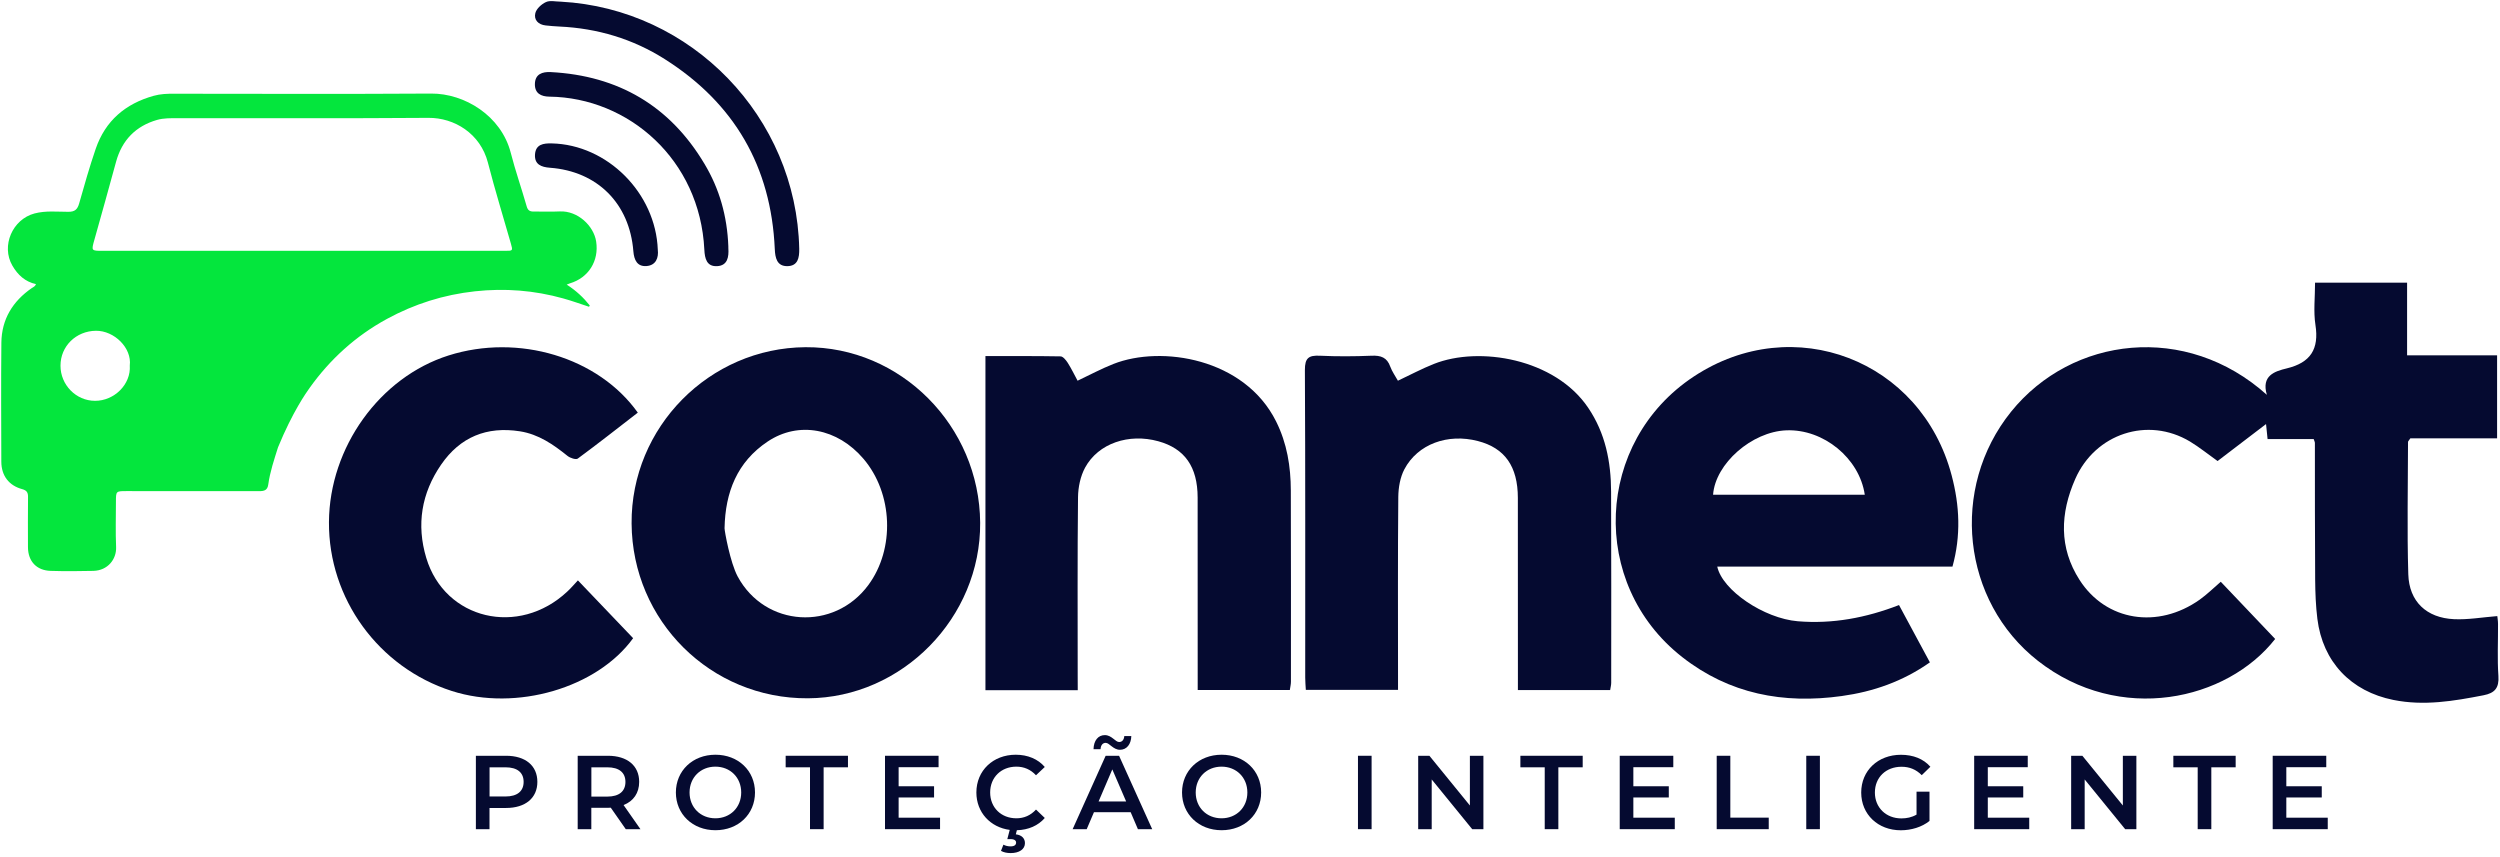 <svg width="455" height="156" viewBox="0 0 455 156" fill="none" xmlns="http://www.w3.org/2000/svg">
<path d="M412.57 71.86C411.52 68.35 414.02 67.57 416.18 67.05C420.54 66 422.09 63.53 421.41 59.13C421.03 56.68 421.34 54.12 421.34 51.44C426.93 51.44 432.4 51.44 438.09 51.44C438.09 55.78 438.09 60.08 438.09 64.67C443.63 64.67 448.96 64.67 454.47 64.67C454.47 69.8 454.47 74.64 454.47 79.78C449.14 79.78 443.81 79.78 438.68 79.78C438.41 80.2 438.26 80.31 438.26 80.43C438.25 88.46 438.07 96.5 438.31 104.52C438.46 109.49 441.63 112.46 446.63 112.69C449.17 112.81 451.73 112.35 454.51 112.13C454.54 112.41 454.64 113 454.64 113.58C454.66 116.72 454.49 119.88 454.71 123.01C454.86 125.21 454.05 126.14 452 126.54C446.57 127.6 441.16 128.51 435.6 127.39C427.88 125.84 422.73 120.47 421.76 112.62C421.47 110.27 421.38 107.89 421.36 105.52C421.3 97.21 421.32 88.9 421.31 80.58C421.31 80.45 421.23 80.32 421.09 79.91C418.37 79.91 415.56 79.91 412.7 79.91C412.6 78.91 412.52 78.18 412.42 77.18C409.35 79.52 406.48 81.71 403.6 83.91C401.87 82.68 400.3 81.4 398.58 80.36C390.89 75.75 381.34 78.93 377.71 87.14C374.93 93.44 374.71 99.67 378.48 105.55C383.3 113.07 392.75 114.52 400.34 109.14C401.69 108.18 402.89 106.99 404.18 105.88C407.44 109.31 410.74 112.77 414.08 116.29C405.32 127.49 385.79 131.93 370.9 120.27C357.07 109.44 354.8 88.86 366.02 74.93C377.1 61.21 397.86 58.66 412.57 71.86Z" fill="#050A30"/>
<path d="M355.35 103.12C341.03 103.12 326.8 103.12 312.54 103.12C313.45 107.42 321.03 112.56 327.21 113.07C333.51 113.59 339.58 112.46 345.62 110.12C347.51 113.63 349.35 117.04 351.24 120.55C346.28 124.04 340.9 125.89 335.19 126.68C324.6 128.16 314.74 126.32 306.14 119.57C289.16 106.26 290.26 80.41 308.28 68.52C326.39 56.57 349.66 65.51 355.2 86.52C356.66 92.03 356.91 97.5 355.35 103.12ZM339.39 90.04C338.41 83.39 331.88 78.06 325.12 78.32C318.83 78.56 312.19 84.38 311.78 90.04C320.98 90.04 330.18 90.04 339.39 90.04Z" fill="#050A30"/>
<path d="M178.39 95.15C178.51 112.42 164.2 127 147.04 127.09C129.36 127.19 115.07 113.02 114.95 95.27C114.83 77.76 129.09 63.31 146.6 63.19C163.92 63.08 178.27 77.5 178.39 95.15ZM131.87 96.11C131.87 96.13 131.87 96.15 131.87 96.17C131.87 96.65 132.89 102.38 134.26 104.93C139.25 114.17 151.81 114.9 158.03 106.49C162.91 99.9 162.53 89.82 157.16 83.51C152.42 77.94 145.35 76.6 139.73 80.35C134.13 84.08 132 89.62 131.87 96.11Z" fill="#050A30"/>
<path d="M196.15 125.62C190.35 125.62 184.92 125.62 179.35 125.62C179.35 105.37 179.35 85.21 179.35 64.81C183.99 64.81 188.51 64.78 193.03 64.86C193.47 64.87 194.01 65.54 194.32 66.02C194.98 67.06 195.52 68.18 196.12 69.29C198.4 68.21 200.48 67.09 202.67 66.23C211.38 62.81 226.51 65.19 232.25 76.7C234.24 80.68 234.92 84.91 234.93 89.28C234.97 100.88 234.95 112.48 234.95 124.07C234.95 124.54 234.83 125.01 234.75 125.58C229.18 125.58 223.7 125.58 217.98 125.58C217.98 124.73 217.98 123.98 217.98 123.24C217.98 112.34 217.99 101.44 217.97 90.54C217.96 84.95 215.62 81.64 210.82 80.31C205.46 78.82 199.89 80.68 197.49 85.1C196.64 86.67 196.22 88.67 196.2 90.48C196.08 101.38 196.14 112.28 196.14 123.18C196.15 123.95 196.15 124.7 196.15 125.62Z" fill="#050A30"/>
<path d="M254.42 69.29C256.72 68.21 258.8 67.09 260.98 66.23C269.22 62.96 282.99 65.25 289.04 74.2C292.2 78.87 293.2 84.05 293.22 89.5C293.27 101.09 293.24 112.69 293.24 124.28C293.24 124.68 293.13 125.08 293.05 125.59C287.49 125.59 282.01 125.59 276.26 125.59C276.26 124.78 276.26 124.04 276.26 123.3C276.26 112.4 276.27 101.51 276.25 90.61C276.24 84.88 273.88 81.54 268.98 80.27C263.49 78.84 258.03 80.81 255.6 85.4C254.83 86.86 254.51 88.73 254.49 90.41C254.39 101.23 254.44 112.06 254.44 122.89C254.44 123.72 254.44 124.55 254.44 125.55C248.81 125.55 243.34 125.55 237.66 125.55C237.62 124.79 237.55 124.05 237.55 123.3C237.54 104.65 237.59 86 237.49 67.36C237.48 65.14 238.18 64.65 240.21 64.74C243.35 64.89 246.5 64.87 249.64 64.74C251.31 64.67 252.44 65.05 253.03 66.73C253.36 67.63 253.94 68.43 254.42 69.29Z" fill="#050A30"/>
<path d="M105.18 105.63C108.66 109.27 111.92 112.69 115.23 116.15C108.71 125.17 94 129.55 82.2 125.75C68.89 121.47 59.78 108.94 59.87 95.02C59.95 81.41 69.11 68.66 81.65 64.69C94.34 60.67 108.88 65 116.08 75.1C112.46 77.9 108.85 80.74 105.16 83.46C104.82 83.71 103.76 83.36 103.28 82.97C100.69 80.89 98.03 79.04 94.64 78.5C88.58 77.55 83.74 79.54 80.28 84.57C76.71 89.76 75.76 95.48 77.58 101.54C80.96 112.78 94.41 115.97 103.26 107.65C103.87 107.09 104.41 106.45 105.18 105.63Z" fill="#050A30"/>
<path d="M102.03 0.3C125.88 1.58 144.96 21.32 145.46 45.28C145.49 46.92 145.22 48.41 143.3 48.44C141.38 48.46 141.08 46.91 141.01 45.32C140.35 30.33 133.65 18.79 121 10.77C115.17 7.07 108.72 5.15 101.81 4.83C100.97 4.79 100.14 4.72 99.31 4.63C97.96 4.49 97.13 3.6 97.43 2.39C97.63 1.59 98.55 0.75 99.36 0.38C100.1 0.03 101.13 0.3 102.03 0.3Z" fill="#050A30"/>
<path d="M132.56 44.88C132.56 44.75 132.55 44.96 132.56 45.17C132.67 46.76 132.42 48.34 130.52 48.44C128.62 48.54 128.27 47.07 128.19 45.43C127.39 29.05 114.4 17.77 99.99 17.59C98.46 17.57 97.33 16.99 97.35 15.32C97.37 13.47 98.71 13.04 100.25 13.12C112.51 13.77 121.93 19.26 128.23 29.85C130.92 34.35 132.35 39.28 132.56 44.88Z" fill="#050A30"/>
<path d="M119.72 45.46C119.89 46.92 119.38 48.28 117.69 48.42C115.99 48.56 115.4 47.35 115.27 45.71C114.58 37.02 108.71 31.17 100.09 30.53C98.5 30.41 97.26 29.93 97.37 28.12C97.49 26.26 98.91 26.06 100.42 26.1C110.51 26.32 119.34 35.11 119.72 45.46Z" fill="#050A30"/>
<path d="M97.8 142.3C97.8 145.24 95.62 147.05 92.11 147.05H89.09V150.91H86.61V137.55H92.11C95.63 137.55 97.8 139.35 97.8 142.3ZM95.3 142.3C95.3 140.62 94.17 139.65 92 139.65H89.1V144.96H92C94.17 144.96 95.3 143.98 95.3 142.3Z" fill="#050A30"/>
<path d="M113.89 150.91L111.16 147C110.99 147.02 110.82 147.02 110.64 147.02H107.62V150.91H105.14V137.55H110.64C114.15 137.55 116.33 139.34 116.33 142.3C116.33 144.32 115.3 145.81 113.49 146.52L116.56 150.91H113.89ZM110.53 139.65H107.63V144.98H110.53C112.71 144.98 113.83 143.99 113.83 142.31C113.83 140.63 112.71 139.65 110.53 139.65Z" fill="#050A30"/>
<path d="M123.01 144.23C123.01 140.28 126.06 137.36 130.21 137.36C134.35 137.36 137.41 140.26 137.41 144.23C137.41 148.2 134.36 151.1 130.21 151.1C126.06 151.1 123.01 148.18 123.01 144.23ZM134.9 144.23C134.9 141.5 132.9 139.53 130.2 139.53C127.51 139.53 125.5 141.5 125.5 144.23C125.5 146.96 127.5 148.93 130.2 148.93C132.9 148.93 134.9 146.96 134.9 144.23Z" fill="#050A30"/>
<path d="M147.42 139.65H142.99V137.55H154.33V139.65H149.9V150.91H147.42V139.65Z" fill="#050A30"/>
<path d="M171.09 148.83V150.91H161.07V137.55H170.82V139.63H163.55V143.1H170V145.14H163.55V148.82H171.09V148.83Z" fill="#050A30"/>
<path d="M188.55 147.34L190.15 148.87C188.95 150.26 187.17 151.05 185.07 151.1L184.88 151.85C186.01 151.98 186.54 152.63 186.54 153.45C186.54 154.56 185.51 155.26 183.94 155.26C183.25 155.26 182.66 155.13 182.18 154.86L182.62 153.73C183.02 153.94 183.44 154.04 183.92 154.04C184.63 154.04 184.93 153.77 184.93 153.35C184.93 152.99 184.64 152.72 183.92 152.72H183.33L183.77 151.04C180.24 150.58 177.7 147.85 177.7 144.23C177.7 140.24 180.75 137.36 184.86 137.36C187.04 137.36 188.91 138.14 190.15 139.59L188.55 141.1C187.58 140.05 186.37 139.53 184.98 139.53C182.21 139.53 180.21 141.48 180.21 144.23C180.21 146.98 182.21 148.93 184.98 148.93C186.37 148.93 187.57 148.41 188.55 147.34Z" fill="#050A30"/>
<path d="M205.78 147.82H199.1L197.78 150.91H195.22L201.23 137.55H203.67L209.7 150.91H207.1L205.78 147.82ZM200.3 136.35H199.02C199.06 134.78 199.86 133.79 201.08 133.79C202.34 133.79 202.99 135.05 203.68 135.05C204.21 135.05 204.58 134.65 204.62 133.96H205.9C205.86 135.45 205.06 136.46 203.84 136.46C202.58 136.46 201.93 135.2 201.24 135.2C200.7 135.2 200.34 135.62 200.3 136.35ZM204.96 145.87L202.44 140.03L199.94 145.87H204.96Z" fill="#050A30"/>
<path d="M215.13 144.23C215.13 140.28 218.18 137.36 222.33 137.36C226.47 137.36 229.53 140.26 229.53 144.23C229.53 148.2 226.48 151.1 222.33 151.1C218.18 151.1 215.13 148.18 215.13 144.23ZM227.02 144.23C227.02 141.5 225.02 139.53 222.32 139.53C219.63 139.53 217.62 141.5 217.62 144.23C217.62 146.96 219.62 148.93 222.32 148.93C225.02 148.93 227.02 146.96 227.02 144.23Z" fill="#050A30"/>
<path d="M247.15 137.55H249.63V150.91H247.15V137.55Z" fill="#050A30"/>
<path d="M269.98 137.55V150.91H267.94L260.57 141.86V150.91H258.11V137.55H260.15L267.52 146.6V137.55H269.98Z" fill="#050A30"/>
<path d="M281.14 139.65H276.71V137.55H288.05V139.65H283.62V150.91H281.14V139.65Z" fill="#050A30"/>
<path d="M304.81 148.83V150.91H294.79V137.55H304.54V139.63H297.27V143.1H303.72V145.14H297.27V148.82H304.81V148.83Z" fill="#050A30"/>
<path d="M312.44 137.55H314.92V148.81H321.91V150.91H312.44V137.55Z" fill="#050A30"/>
<path d="M328.74 137.55H331.22V150.91H328.74V137.55Z" fill="#050A30"/>
<path d="M348.82 144.08H351.17V149.41C349.78 150.54 347.83 151.11 345.94 151.11C341.8 151.11 338.74 148.23 338.74 144.24C338.74 140.25 341.79 137.37 345.97 137.37C348.2 137.37 350.07 138.11 351.33 139.55L349.76 141.08C348.71 140.03 347.51 139.55 346.08 139.55C343.24 139.55 341.23 141.48 341.23 144.25C341.23 146.96 343.23 148.95 346.06 148.95C347.01 148.95 347.95 148.76 348.81 148.26V144.08H348.82Z" fill="#050A30"/>
<path d="M369.32 148.83V150.91H359.3V137.55H369.05V139.63H361.78V143.1H368.23V145.14H361.78V148.82H369.32V148.83Z" fill="#050A30"/>
<path d="M388.82 137.55V150.91H386.78L379.41 141.86V150.91H376.95V137.55H378.99L386.36 146.6V137.55H388.82Z" fill="#050A30"/>
<path d="M399.98 139.65H395.55V137.55H406.89V139.65H402.46V150.91H399.98V139.65Z" fill="#050A30"/>
<path d="M423.65 148.83V150.91H413.63V137.55H423.38V139.63H416.11V143.1H422.56V145.14H416.11V148.82H423.65V148.83Z" fill="#050A30"/>
<path d="M107.2 55.83C105.65 55.32 104.11 54.76 102.53 54.32C97.25 52.84 91.87 52.42 86.42 53.02C80.75 53.64 75.42 55.32 70.41 58.05C64.75 61.14 60.09 65.36 56.35 70.6C55.76 71.43 53.27 74.91 50.6 81.41C49.9 83.64 49.14 85.87 48.82 88.2C48.68 89.22 48.09 89.39 47.2 89.39C39.14 89.37 31.08 89.38 23.02 89.38C21.1 89.38 21.1 89.38 21.1 91.35C21.1 94.08 21.01 96.82 21.13 99.55C21.23 101.78 19.61 103.83 17 103.9C14.41 103.96 11.81 103.98 9.22 103.9C6.64 103.82 5.1 102.15 5.09 99.58C5.08 96.53 5.07 93.48 5.1 90.43C5.11 89.63 4.85 89.25 4.06 89.03C1.61 88.37 0.25 86.58 0.24 84.02C0.22 76.8 0.18 69.58 0.25 62.36C0.3 58.09 2.32 54.82 5.8 52.42C6.05 52.25 6.38 52.16 6.55 51.71C4.58 51.28 3.23 50.04 2.25 48.34C0.17 44.75 2.26 39.92 6.28 38.85C8.33 38.31 10.39 38.55 12.45 38.55C13.63 38.55 14.1 38.11 14.41 37.02C15.35 33.69 16.3 30.35 17.42 27.08C19.17 21.98 22.82 18.88 27.96 17.44C29.2 17.09 30.44 17.05 31.7 17.06C47.29 17.07 62.89 17.13 78.48 17.03C84.51 16.99 91.22 21.04 92.96 27.82C93.8 31.1 94.93 34.31 95.86 37.57C96.07 38.3 96.44 38.51 97.13 38.5C98.71 38.48 100.29 38.56 101.86 38.48C105.17 38.32 108.07 41.13 108.5 43.95C109.05 47.49 107.1 50.57 103.72 51.57C103.59 51.61 103.47 51.67 103.14 51.8C104.85 52.89 106.19 54.15 107.34 55.6C107.28 55.71 107.28 55.7 107.2 55.83ZM54.85 45.65C67.22 45.65 79.58 45.65 91.95 45.65C93.35 45.65 93.35 45.64 92.98 44.33C91.58 39.42 90.07 34.54 88.8 29.6C87.44 24.32 82.7 21.41 77.96 21.45C62.76 21.57 47.55 21.49 32.35 21.51C31.1 21.51 29.78 21.48 28.6 21.82C24.71 22.94 22.2 25.5 21.12 29.46C19.84 34.18 18.51 38.89 17.19 43.6C16.61 45.66 16.59 45.65 18.71 45.65C30.74 45.65 42.8 45.65 54.85 45.65ZM23.62 66.53C24.02 63.33 20.8 60.17 17.46 60.2C13.83 60.24 11.01 63.01 11.01 66.55C11 70.05 13.84 72.95 17.3 72.95C20.8 72.96 23.86 69.95 23.62 66.53Z" fill="#04E63D"/>
</svg>
